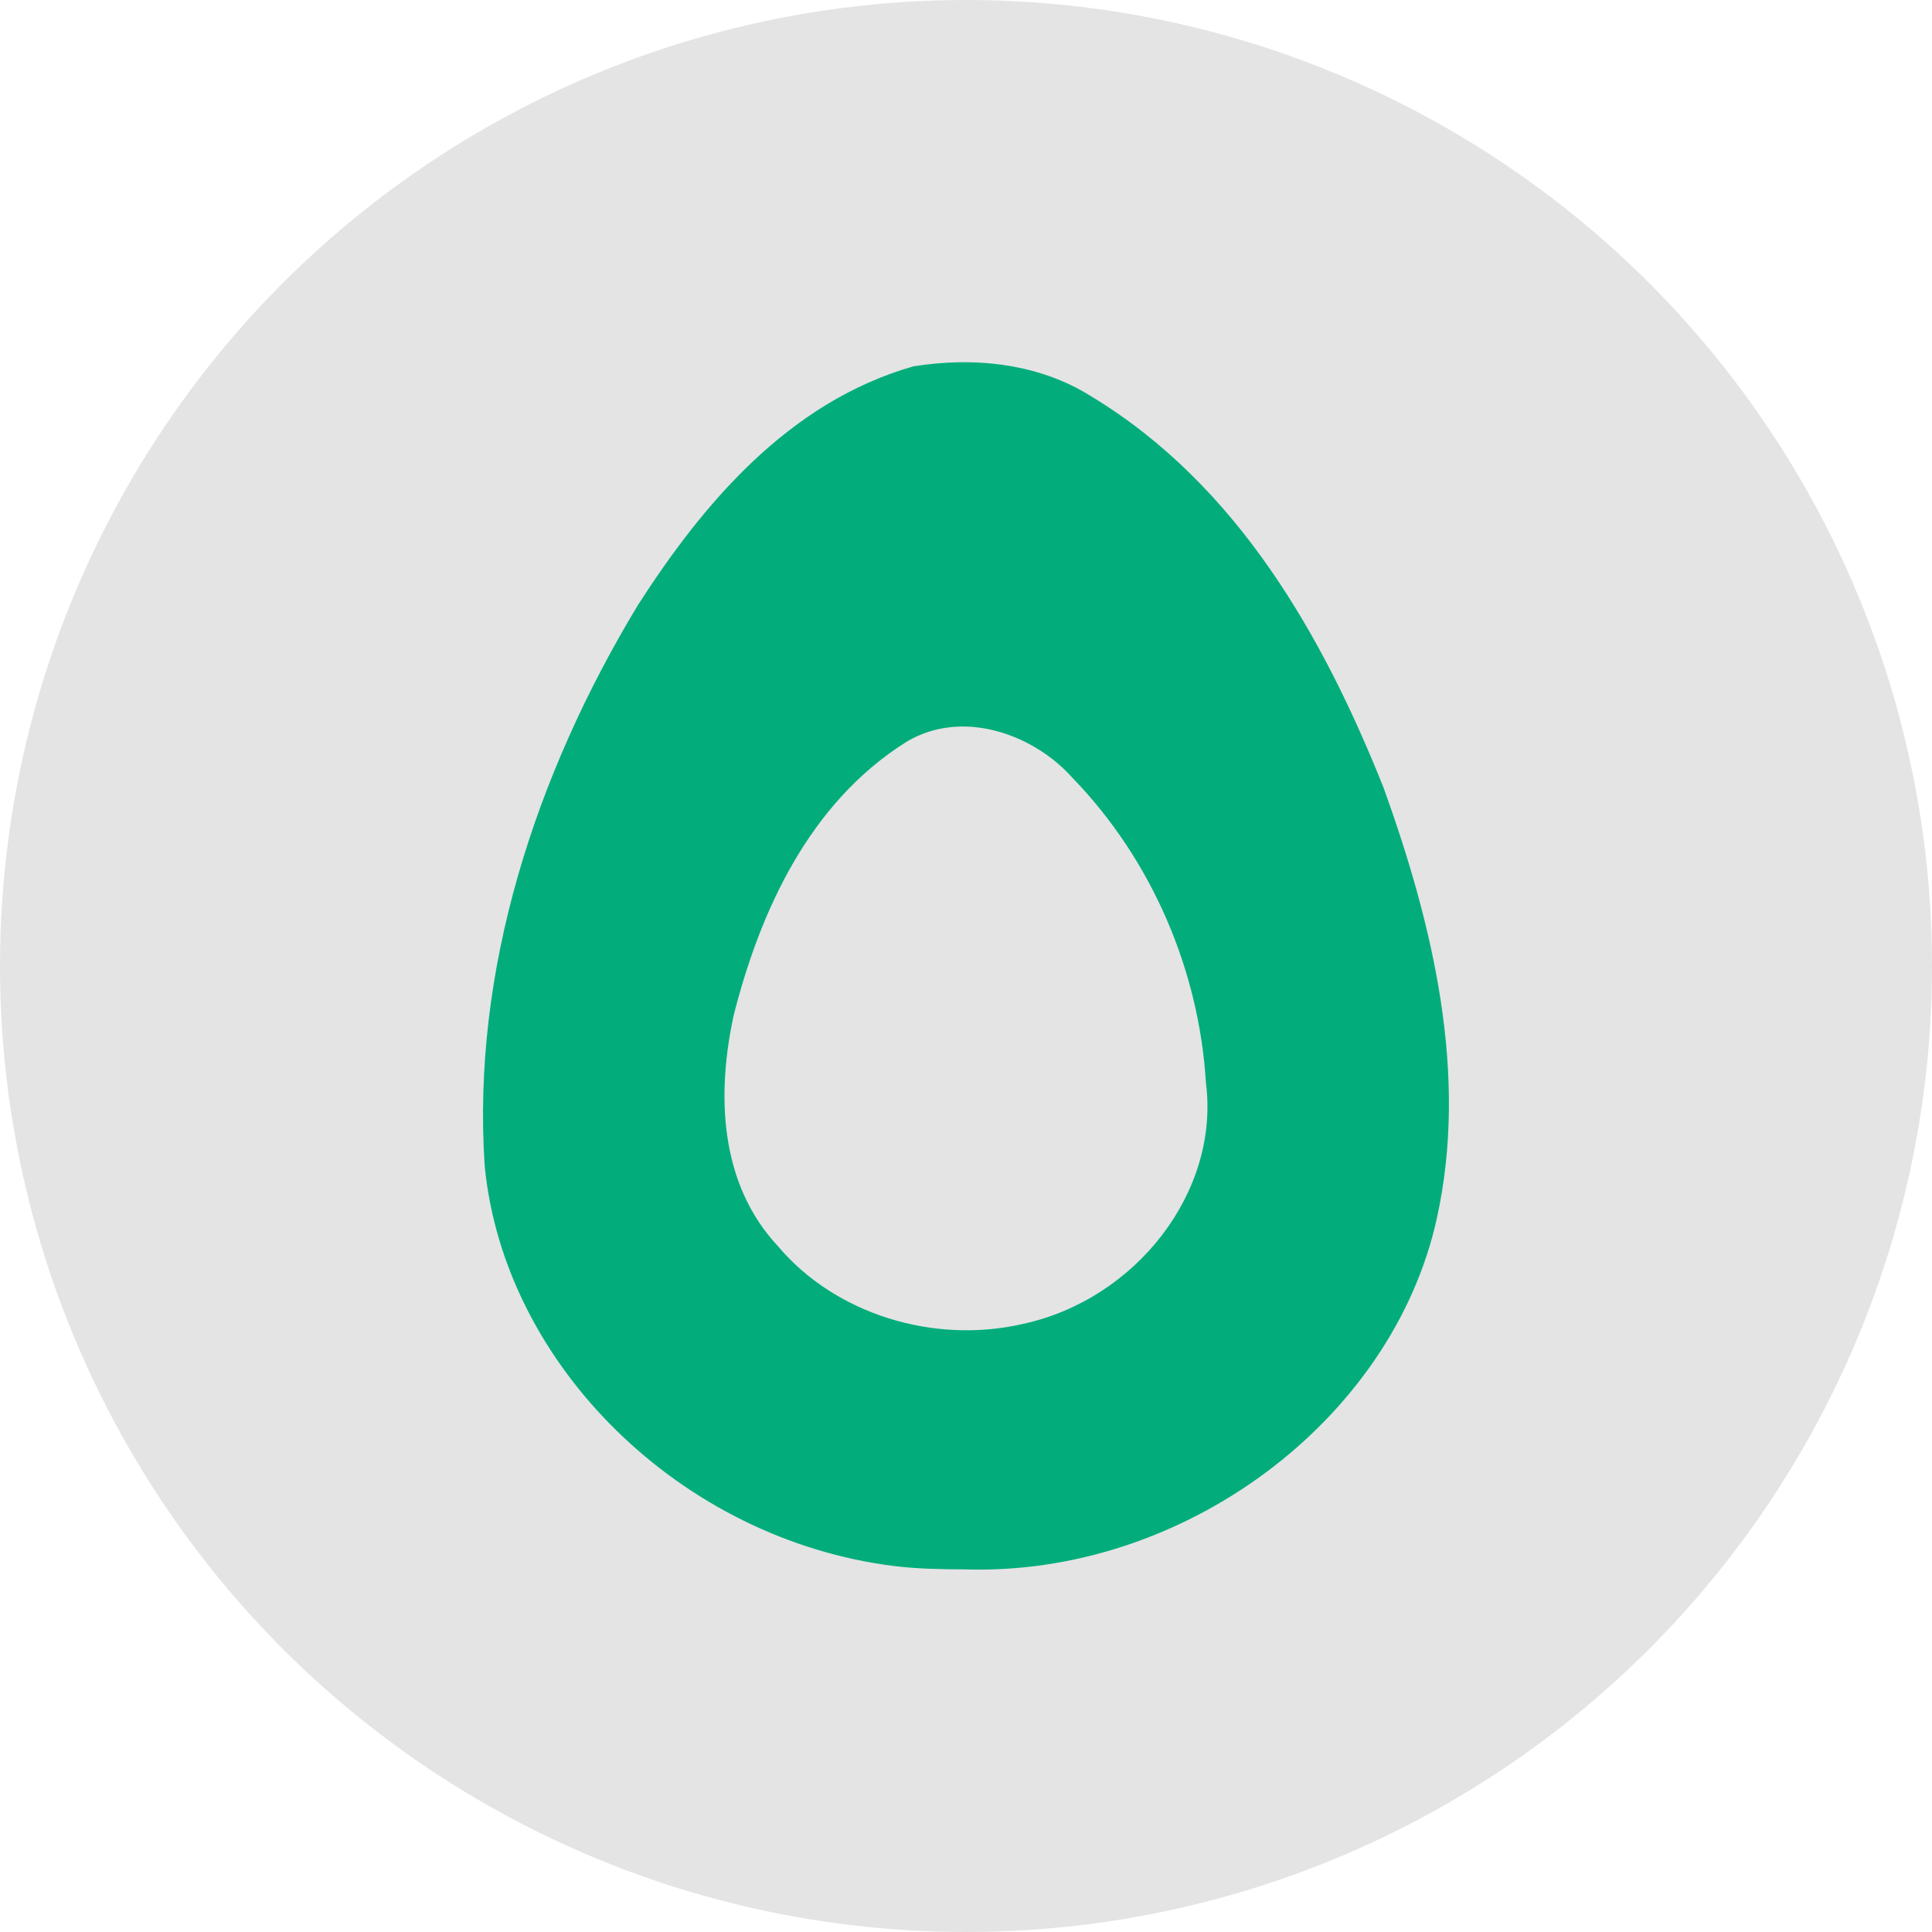 <svg xmlns="http://www.w3.org/2000/svg" width="16" height="16" version="1.1"><defs>
<linearGradient id="ucPurpleBlue" x1="0%" y1="0%" x2="100%" y2="100%">
  <stop offset="0%" style="stop-color:#B794F4;stop-opacity:1"/>
  <stop offset="100%" style="stop-color:#4299E1;stop-opacity:1"/>
</linearGradient>
</defs>
 <circle style="fill:#e4e4e4" cx="8" cy="8" r="8"/>
 <path style="fill:#02ad7b" d="m 7.945,3 c -0.128,0.002 -0.255,0.014 -0.381,0.034 C 6.528,3.33 5.818,4.177 5.281,5.014 4.435,6.415 3.906,8.034 4.014,9.655 c 0.16,1.657 1.632,3.095 3.389,3.314 0.193,0.024 0.388,0.027 0.583,0.028 1.818,0.059 3.542,-1.236 3.912,-2.901 0.266,-1.196 -0.03,-2.436 -0.44,-3.573 C 10.963,5.283 10.255,4.018 9.035,3.281 8.711,3.077 8.328,2.994 7.945,3 Z M 8.057,6.02 C 8.37,6.046 8.677,6.212 8.88,6.44 9.545,7.125 9.932,8.046 9.987,8.968 10.103,9.868 9.409,10.761 8.472,10.964 7.732,11.135 6.918,10.883 6.444,10.322 5.954,9.798 5.935,9.057 6.076,8.409 6.293,7.552 6.699,6.651 7.506,6.144 7.678,6.041 7.868,6.005 8.057,6.02 Z"/>
</svg>
